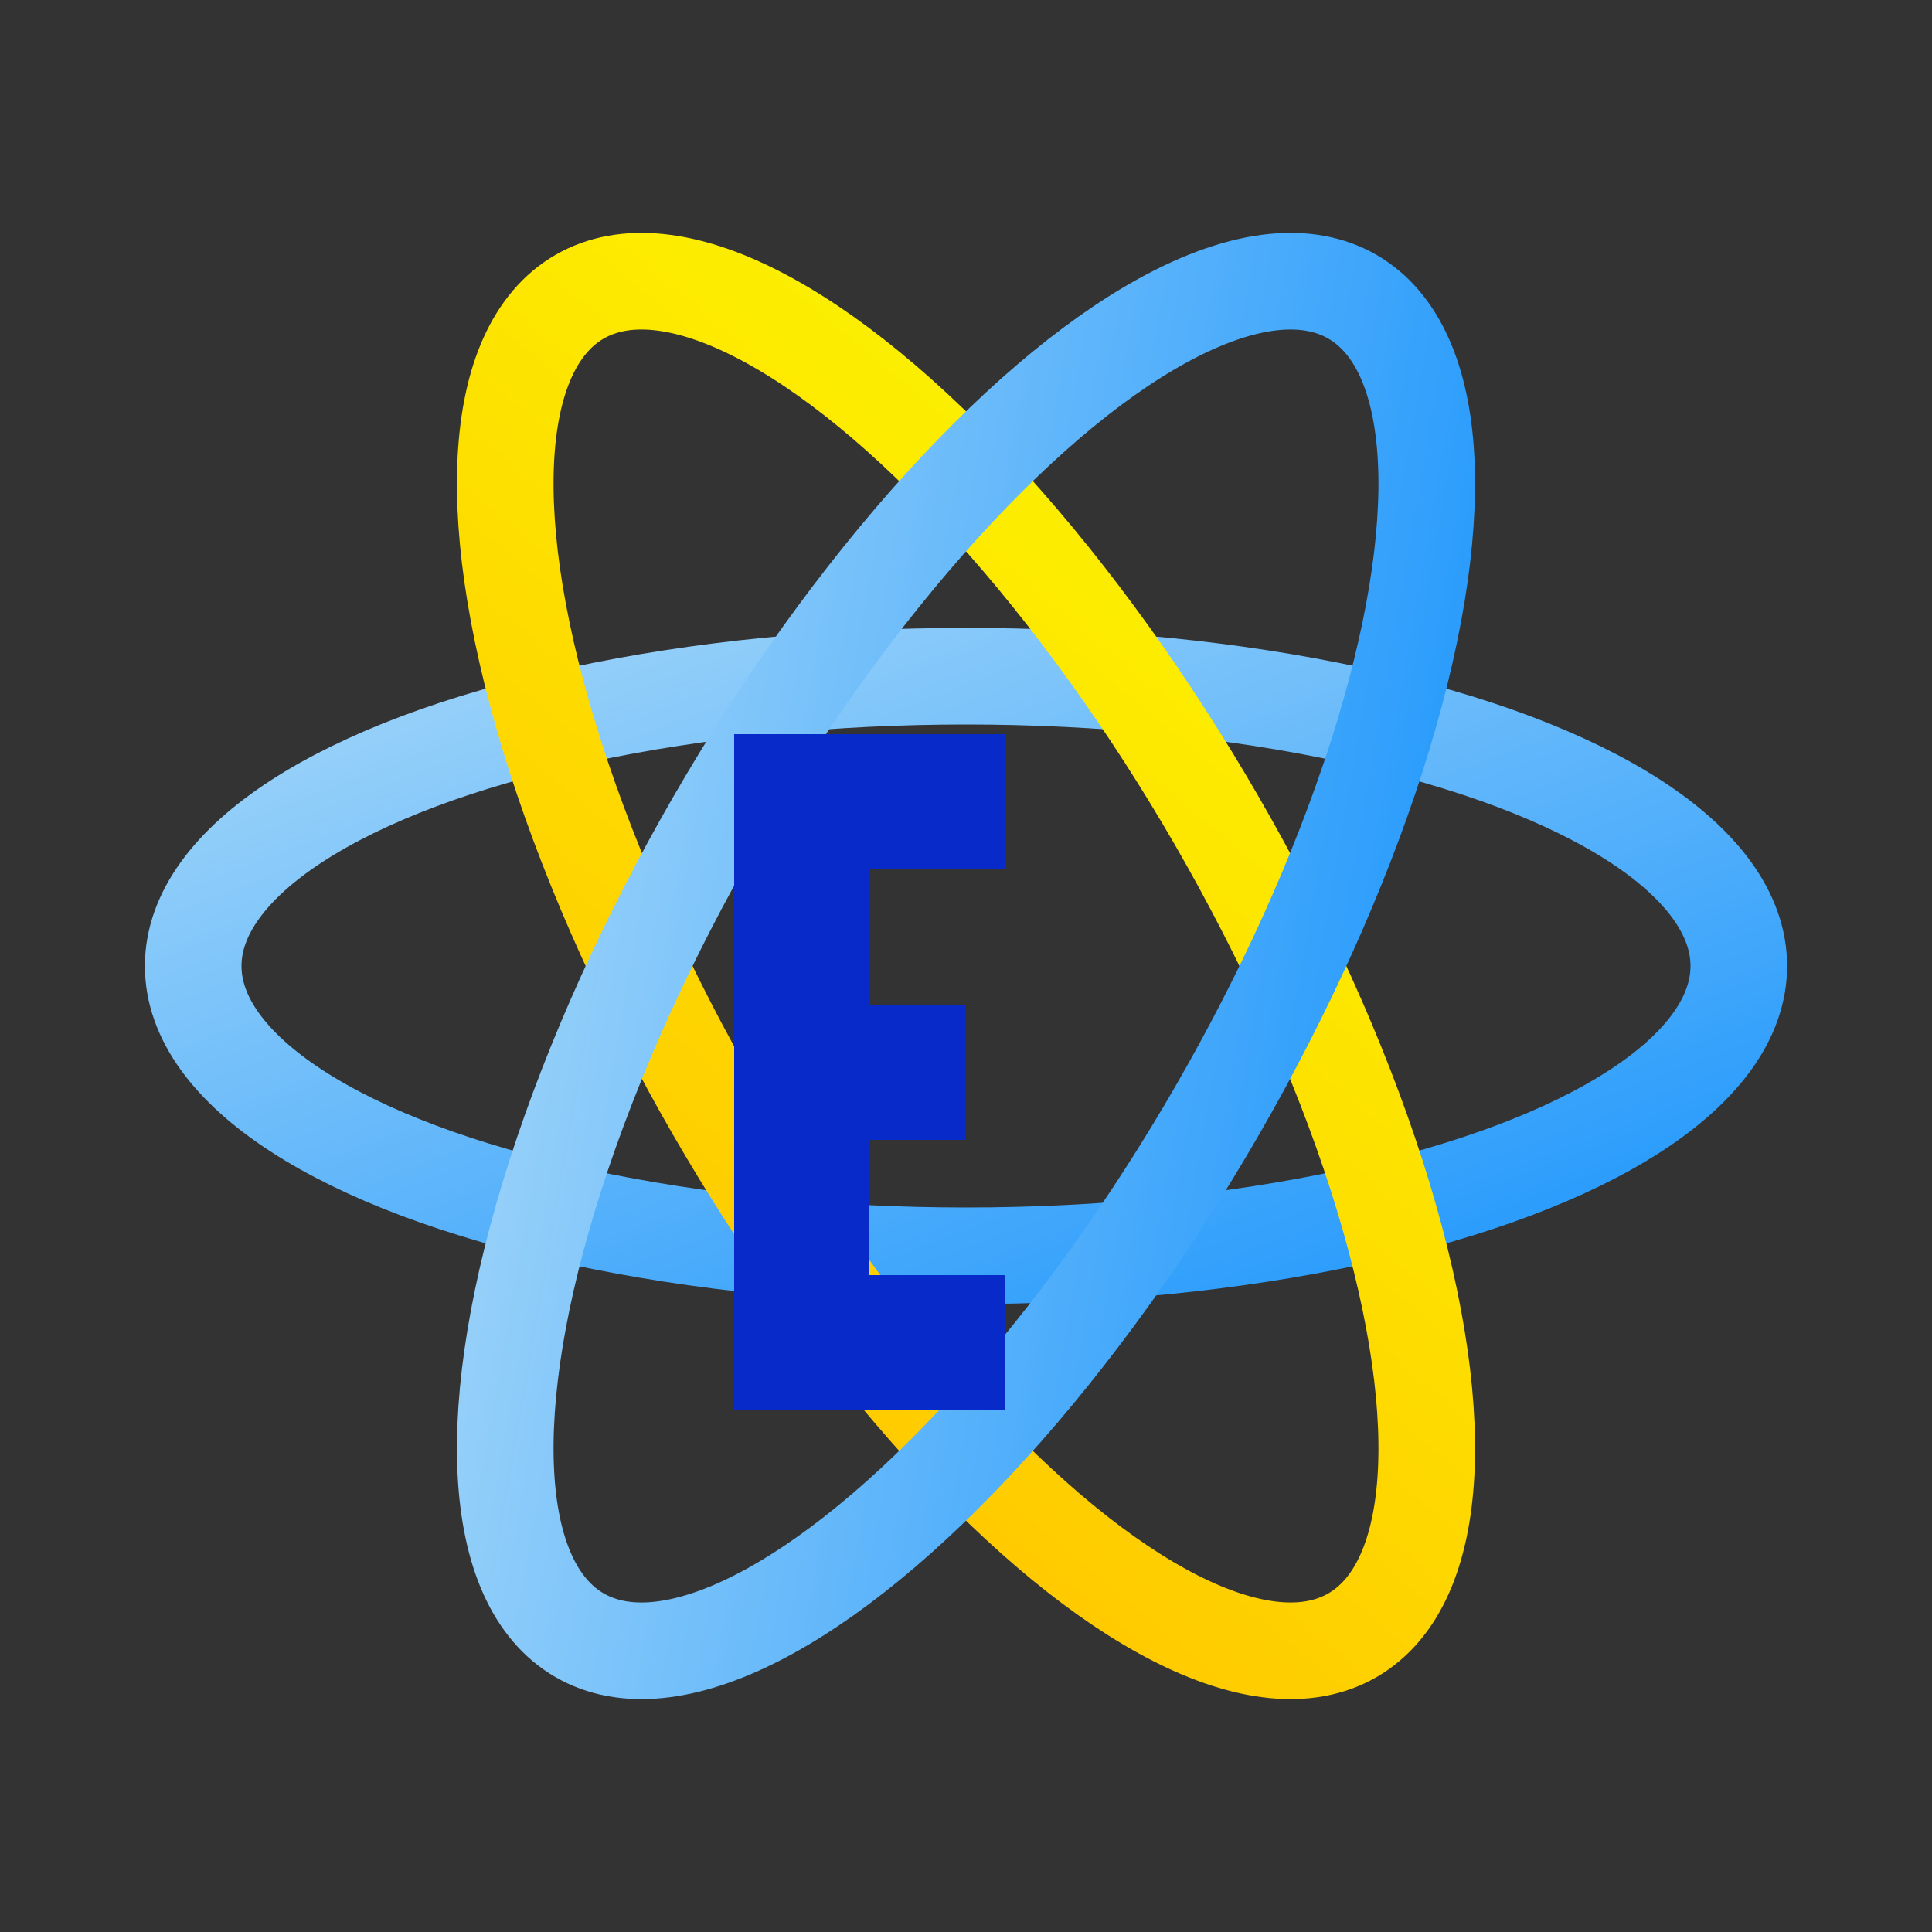<svg width="200" height="200" viewBox="0 0 100 100" xmlns="http://www.w3.org/2000/svg">
  <rect x="0" y="0" width="100" height="100" fill="#333333" stroke="none"/>
  <!-- 
    Logo for Elemix - A React-like Framework
    Design by an AI assistant.
  -->
  <defs>
    <linearGradient id="elemix-gradient" x1="0%" y1="0%" x2="100%" y2="100%">
      <stop offset="0%" style="stop-color:#A2D6F9" />
      <stop offset="100%" style="stop-color:#1E96FC" />
    </linearGradient>
    <linearGradient id="elemix-gradient-secondary" x1="0%" y1="0%" x2="100%" y2="100%">
      <stop offset="0%" style="stop-color:#FCF300" />
      <stop offset="100%" style="stop-color:#FFC600" />
    </linearGradient>
  </defs>
  
  <g stroke-width="5" stroke-linecap="round" fill="none">
    <!-- The three "mixing" orbits -->
    <ellipse cx="50" cy="50" rx="40" ry="15" stroke="url(#elemix-gradient)" transform="rotate(0 50 50)" />
    <ellipse cx="50" cy="50" rx="40" ry="15" stroke="url(#elemix-gradient-secondary)" transform="rotate(60 50 50)" />
    <ellipse cx="50" cy="50" rx="40" ry="15" stroke="url(#elemix-gradient)" transform="rotate(-60 50 50)" />
  </g>
  
  <!-- The central 'E' nucleus -->
  <path d="M 38 38 L 52 38 L 52 45 L 45 45 L 45 52 L 50 52 L 50 59 L 45 59 L 45 66 L 52 66 L 52 73 L 38 73 Z" fill="#072AC8" />
</svg>